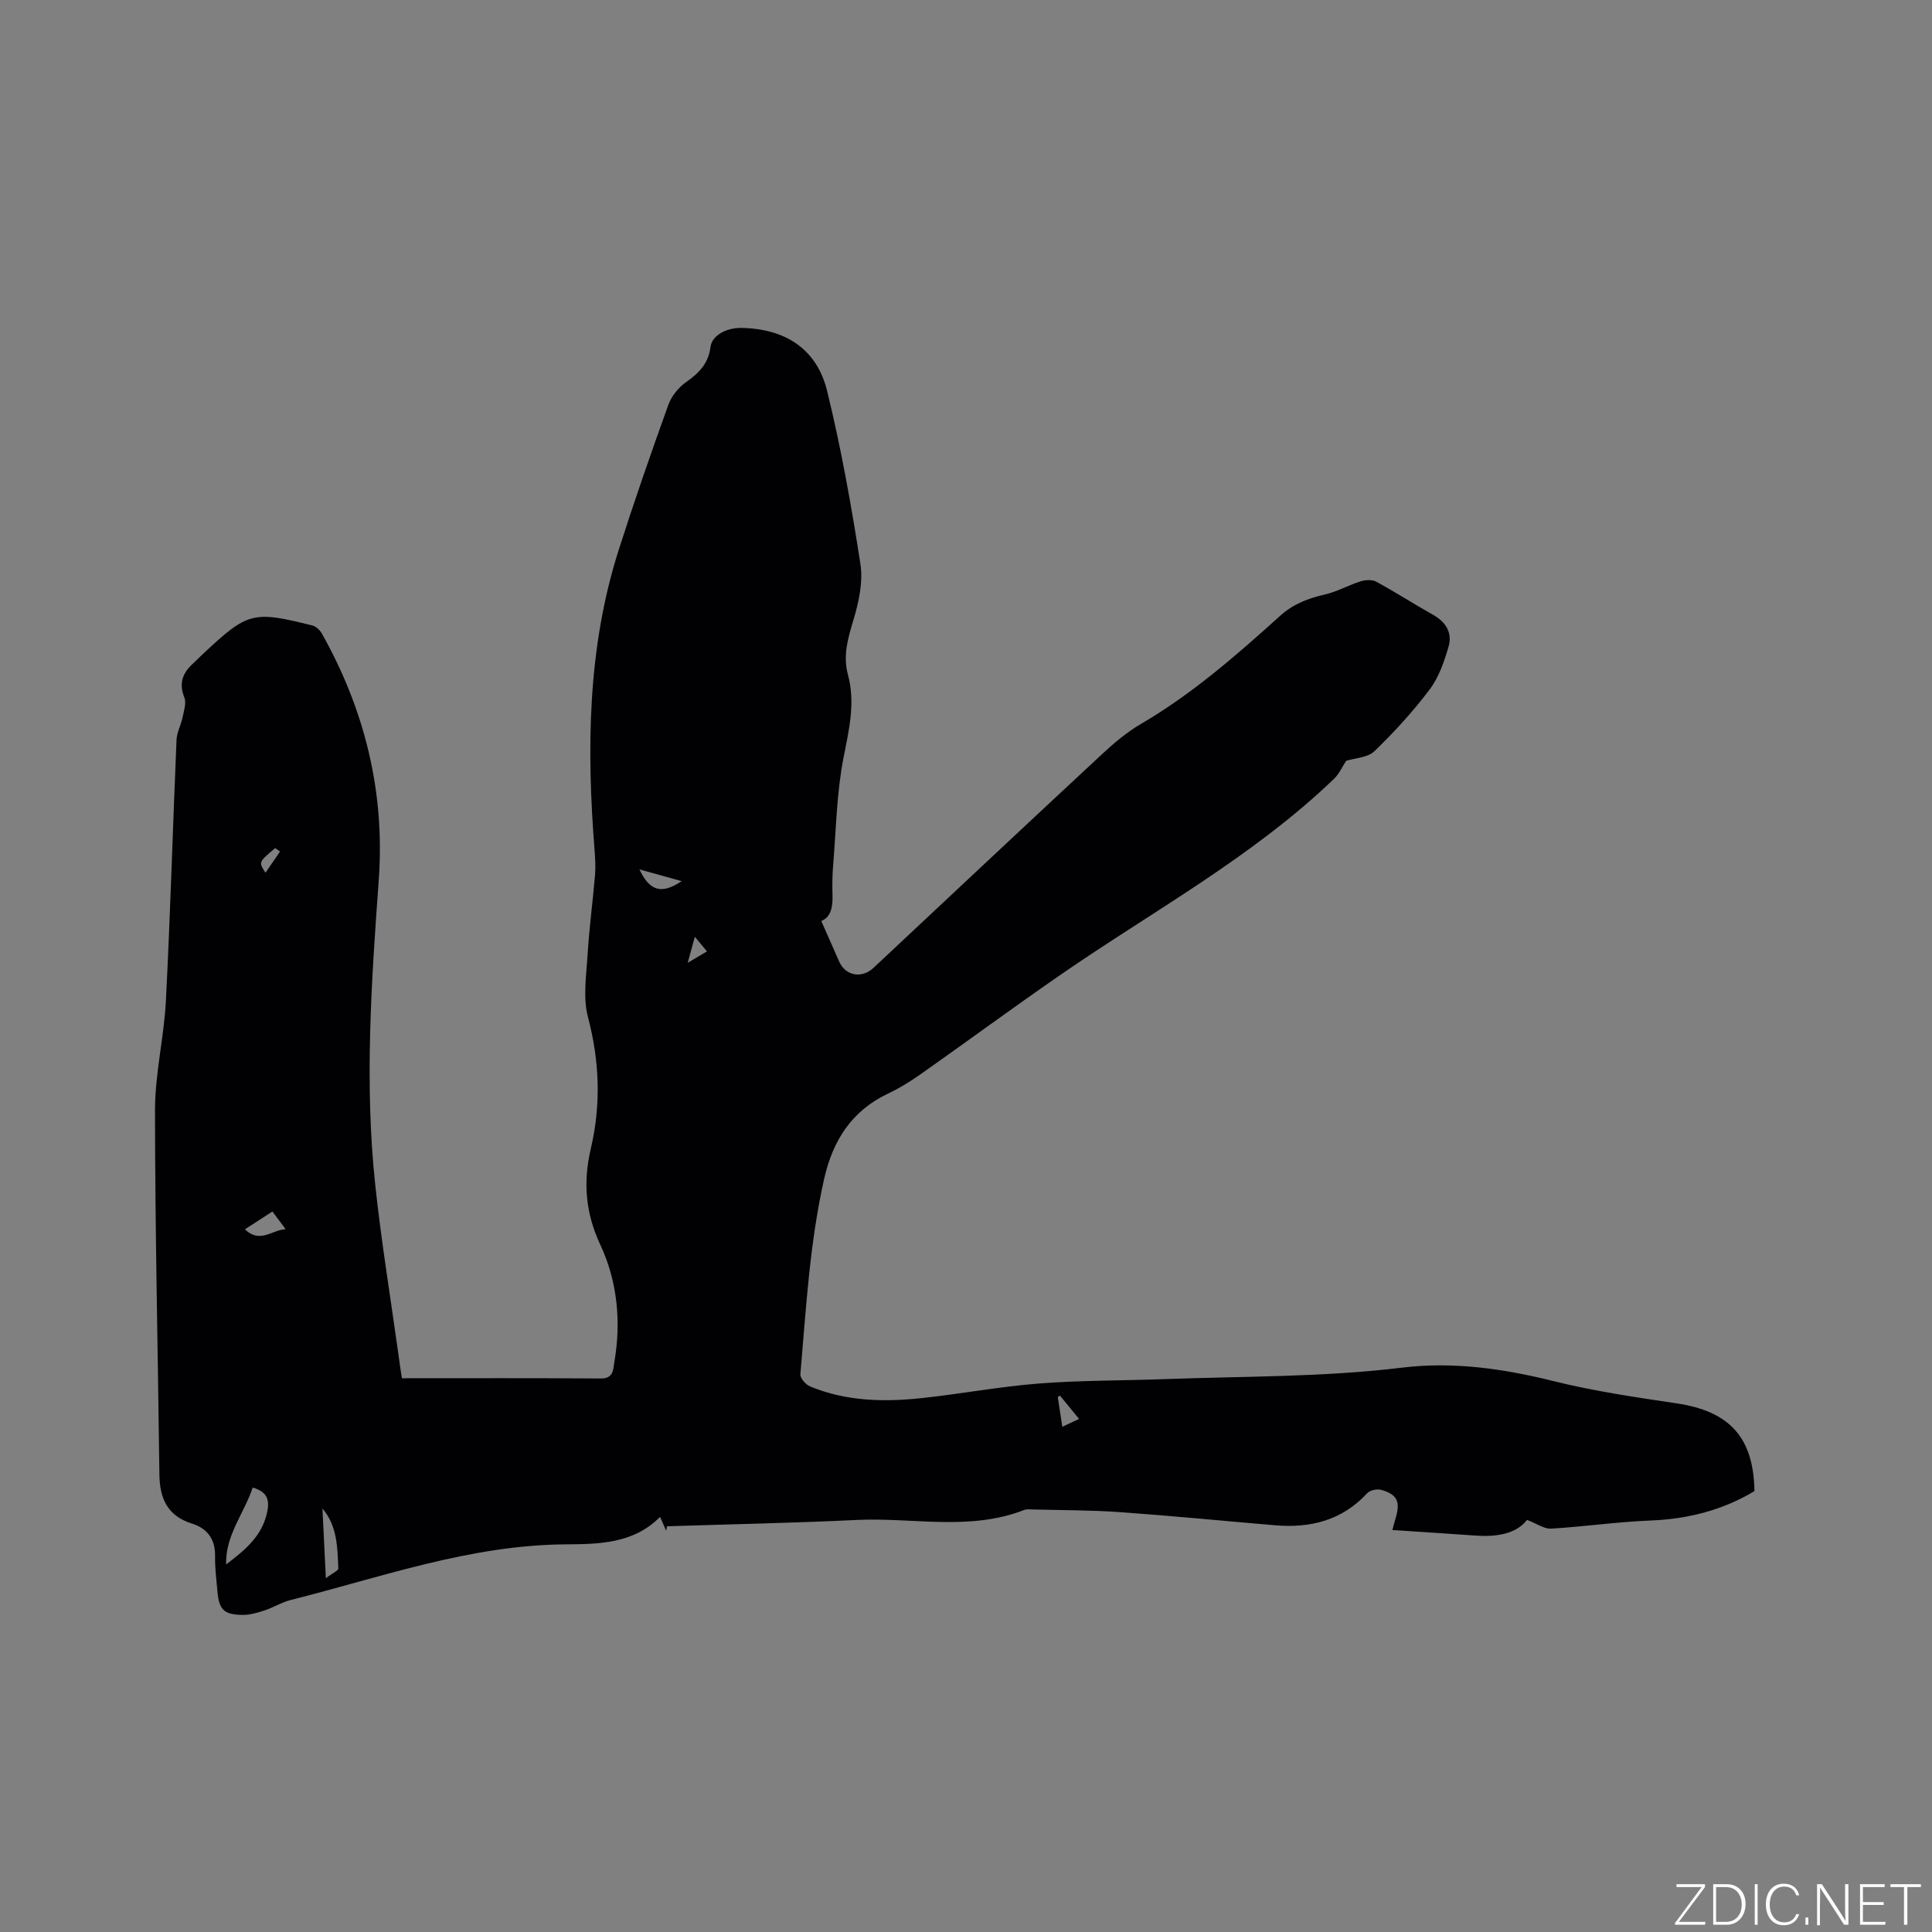 <svg enable-background="new 0 0 400 400" viewBox="0 0 400 400" xmlns="http://www.w3.org/2000/svg"><rect x="0" y="0" width="400" height="400" fill="#808080" stroke="none"/><g fill="#fafbfc"><path d="m346.9 398 5.4-7.3h-5.2v-.6h5.9v.6l-5.4 7.2h5.5l-.1.6h-6.2v-.5z"/><path d="m354.7 390.1h2.8c2.3 0 3.9 1.6 3.9 4.1s-1.6 4.3-3.9 4.3h-2.8zm.6 7.8h2c2.2 0 3.3-1.6 3.3-3.6 0-1.8-1-3.6-3.3-3.6h-2z"/><path d="m363.9 390.1v8.4h-.6v-8.4z"/><path d="m372.5 396.3c-.4 1.3-1.4 2.3-3.2 2.3-2.4 0-3.7-1.9-3.7-4.3 0-2.3 1.2-4.3 3.7-4.3 1.8 0 2.9 1 3.2 2.4h-.6c-.4-1.1-1.1-1.8-2.5-1.8-2.1 0-3 1.9-3 3.7s.9 3.7 3 3.7c1.4 0 2.1-.7 2.5-1.7z"/><path d="m373.8 398.5v-1.5h.6v1.5z"/><path d="m376.2 398.5v-8.4h1c1.3 2 4.4 6.7 4.9 7.6-.1-1.2-.1-2.4-.1-3.8v-3.8h.7v8.4h-.9c-1.2-1.9-4.4-6.8-5-7.7.1 1.1 0 2.3 0 3.9v3.9h-.6z"/><path d="m390 394.4h-4.3v3.5h4.7l-.1.6h-5.2v-8.4h5.1v.6h-4.5v3.1h4.3z"/><path d="m394.2 390.7h-2.8v-.6h6.3v.6h-2.8v7.8h-.7z"/></g><path d="m83.21 285.35c14.1 0 27.65-.05 41.2.05 2.64.02 2.52-1.86 2.78-3.37 1.45-8.37.63-16.76-2.89-24.28-3.13-6.69-3.58-13.09-1.98-19.92 2.14-9.16 1.82-18.11-.59-27.26-1.06-4.03-.34-8.58-.08-12.88.34-5.5 1.07-10.97 1.54-16.46.14-1.67.05-3.38-.08-5.06-1.66-21.05-1.51-41.96 4.99-62.33 3.22-10.08 6.69-20.08 10.28-30.04.65-1.81 2.13-3.62 3.72-4.73 2.68-1.86 4.59-3.89 5.01-7.26.29-2.33 3.26-3.99 6.45-3.92 9.06.19 15.56 4.36 17.69 13.07 2.89 11.79 5.03 23.8 6.89 35.8.57 3.7-.32 7.84-1.42 11.51-1.15 3.83-2.24 7.42-1.16 11.43 1.57 5.8.22 11.37-.91 17.14-1.42 7.21-1.53 14.68-2.14 22.05-.18 2.11-.22 4.24-.15 6.36.08 2.46-.29 4.62-2.32 5.44 1.28 2.9 2.5 5.64 3.7 8.38 1.29 2.96 4.67 3.6 7.1 1.32 15.79-14.78 31.55-29.6 47.4-44.32 2.46-2.29 5.11-4.51 8-6.2 10.61-6.2 19.77-14.23 28.82-22.39 2.74-2.47 5.82-3.61 9.29-4.41 2.52-.58 4.86-1.93 7.35-2.71.99-.31 2.38-.4 3.23.07 3.99 2.17 7.82 4.64 11.79 6.87 2.67 1.5 4.01 3.76 3.19 6.58-.9 3.09-2.01 6.34-3.91 8.86-3.43 4.56-7.33 8.82-11.44 12.79-1.39 1.34-4.01 1.41-5.86 1.99-.76 1.16-1.42 2.69-2.53 3.75-16.88 16.21-37.43 27.32-56.5 40.48-9.76 6.74-19.31 13.78-29 20.61-2.16 1.52-4.44 2.94-6.82 4.06-7.54 3.57-11.43 9.75-13.21 17.61-3.01 13.34-3.76 26.95-4.93 40.51-.07.8 1.12 2.14 2.02 2.51 7.45 3.09 15.28 3.25 23.13 2.41 8.1-.87 16.14-2.39 24.26-3.02 8.65-.67 17.36-.59 26.04-.91 16.4-.6 32.81-.39 49.17-2.38 10.47-1.27 20.86.19 31.17 2.76 8.4 2.1 17.04 3.36 25.62 4.64 10.94 1.63 15.94 7.01 16.12 18.17-6.59 3.95-13.78 5.79-21.56 6.09-6.86.27-13.68 1.27-20.54 1.68-1.44.08-2.95-1.03-4.98-1.81-2.33 2.97-6.39 3.55-10.77 3.24-5.59-.4-11.19-.75-17.11-1.15.23-.85.41-1.61.64-2.35 1.07-3.49.41-5.01-2.98-5.97-.85-.24-2.32.09-2.89.72-5.21 5.63-11.75 7.25-19.09 6.62-10.65-.9-21.29-1.95-31.95-2.71-6.02-.43-12.07-.4-18.11-.56-.63-.02-1.33-.1-1.89.12-11.33 4.4-23.09 1.49-34.63 2.05-13.09.63-26.19.89-39.28 1.31-.06.31-.12.61-.18.92-.41-.93-.82-1.85-1.26-2.87-5.45 5.56-12.73 5.65-19.51 5.69-19.82.13-38.21 6.81-57.03 11.54-1.83.46-3.49 1.53-5.29 2.12-1.49.49-3.07.97-4.61.95-3.89-.05-4.88-1.09-5.21-4.91-.21-2.43-.52-4.87-.48-7.29.06-3.5-1.66-5.73-4.76-6.7-5.13-1.6-6.71-5.24-6.77-10.19-.3-25.12-.89-50.25-.91-75.37 0-7.57 1.87-15.13 2.26-22.73.92-17.99 1.43-36 2.2-53.99.07-1.58.94-3.1 1.26-4.69.28-1.35.81-2.96.35-4.1-1.13-2.83-.4-4.93 1.64-6.86.77-.73 1.52-1.47 2.3-2.2 9.22-8.62 10.24-8.9 22.57-5.82.76.19 1.58.97 1.98 1.69 8.89 15.83 13.07 32.8 11.77 50.95-1.52 21.06-2.99 42.12-.73 63.19 1.25 11.68 3.16 23.3 4.78 34.94.23 1.87.53 3.74.74 5.08zm-36.39 38.55c3.76-2.86 7.26-5.69 8.41-10.45.66-2.71.28-4.56-2.91-5.46-1.76 5.33-5.69 9.86-5.5 15.91zm20.64 2.85c1.31-1 2.61-1.56 2.59-2.04-.21-4.29-.16-8.69-3.29-12.39.21 4.52.44 9.06.7 14.43zm-11.06-75.92c-1.9 1.23-3.62 2.34-5.7 3.69 3.15 2.98 5.44.19 8.43-.04-1.14-1.54-1.88-2.52-2.73-3.65zm84.73-68.4c-3.14-.87-5.8-1.61-8.74-2.43 2.11 4.5 4.59 5.22 8.74 2.43zm78.33 106.52c-.15.1-.31.2-.46.29.29 1.92.59 3.84.94 6.16 1.32-.62 2.28-1.07 3.47-1.63-1.49-1.82-2.72-3.32-3.95-4.82zm-161.48-112.66c-.33-.23-.66-.47-1-.7-3.46 2.89-3.46 2.89-2.01 5.1 1.08-1.58 2.04-2.99 3.01-4.4zm88.39 20.69c-.81-.97-1.54-1.86-2.51-3.03-.52 1.91-.91 3.33-1.48 5.39 1.86-1.1 3.03-1.79 3.99-2.36z" fill="#010104"/></svg>